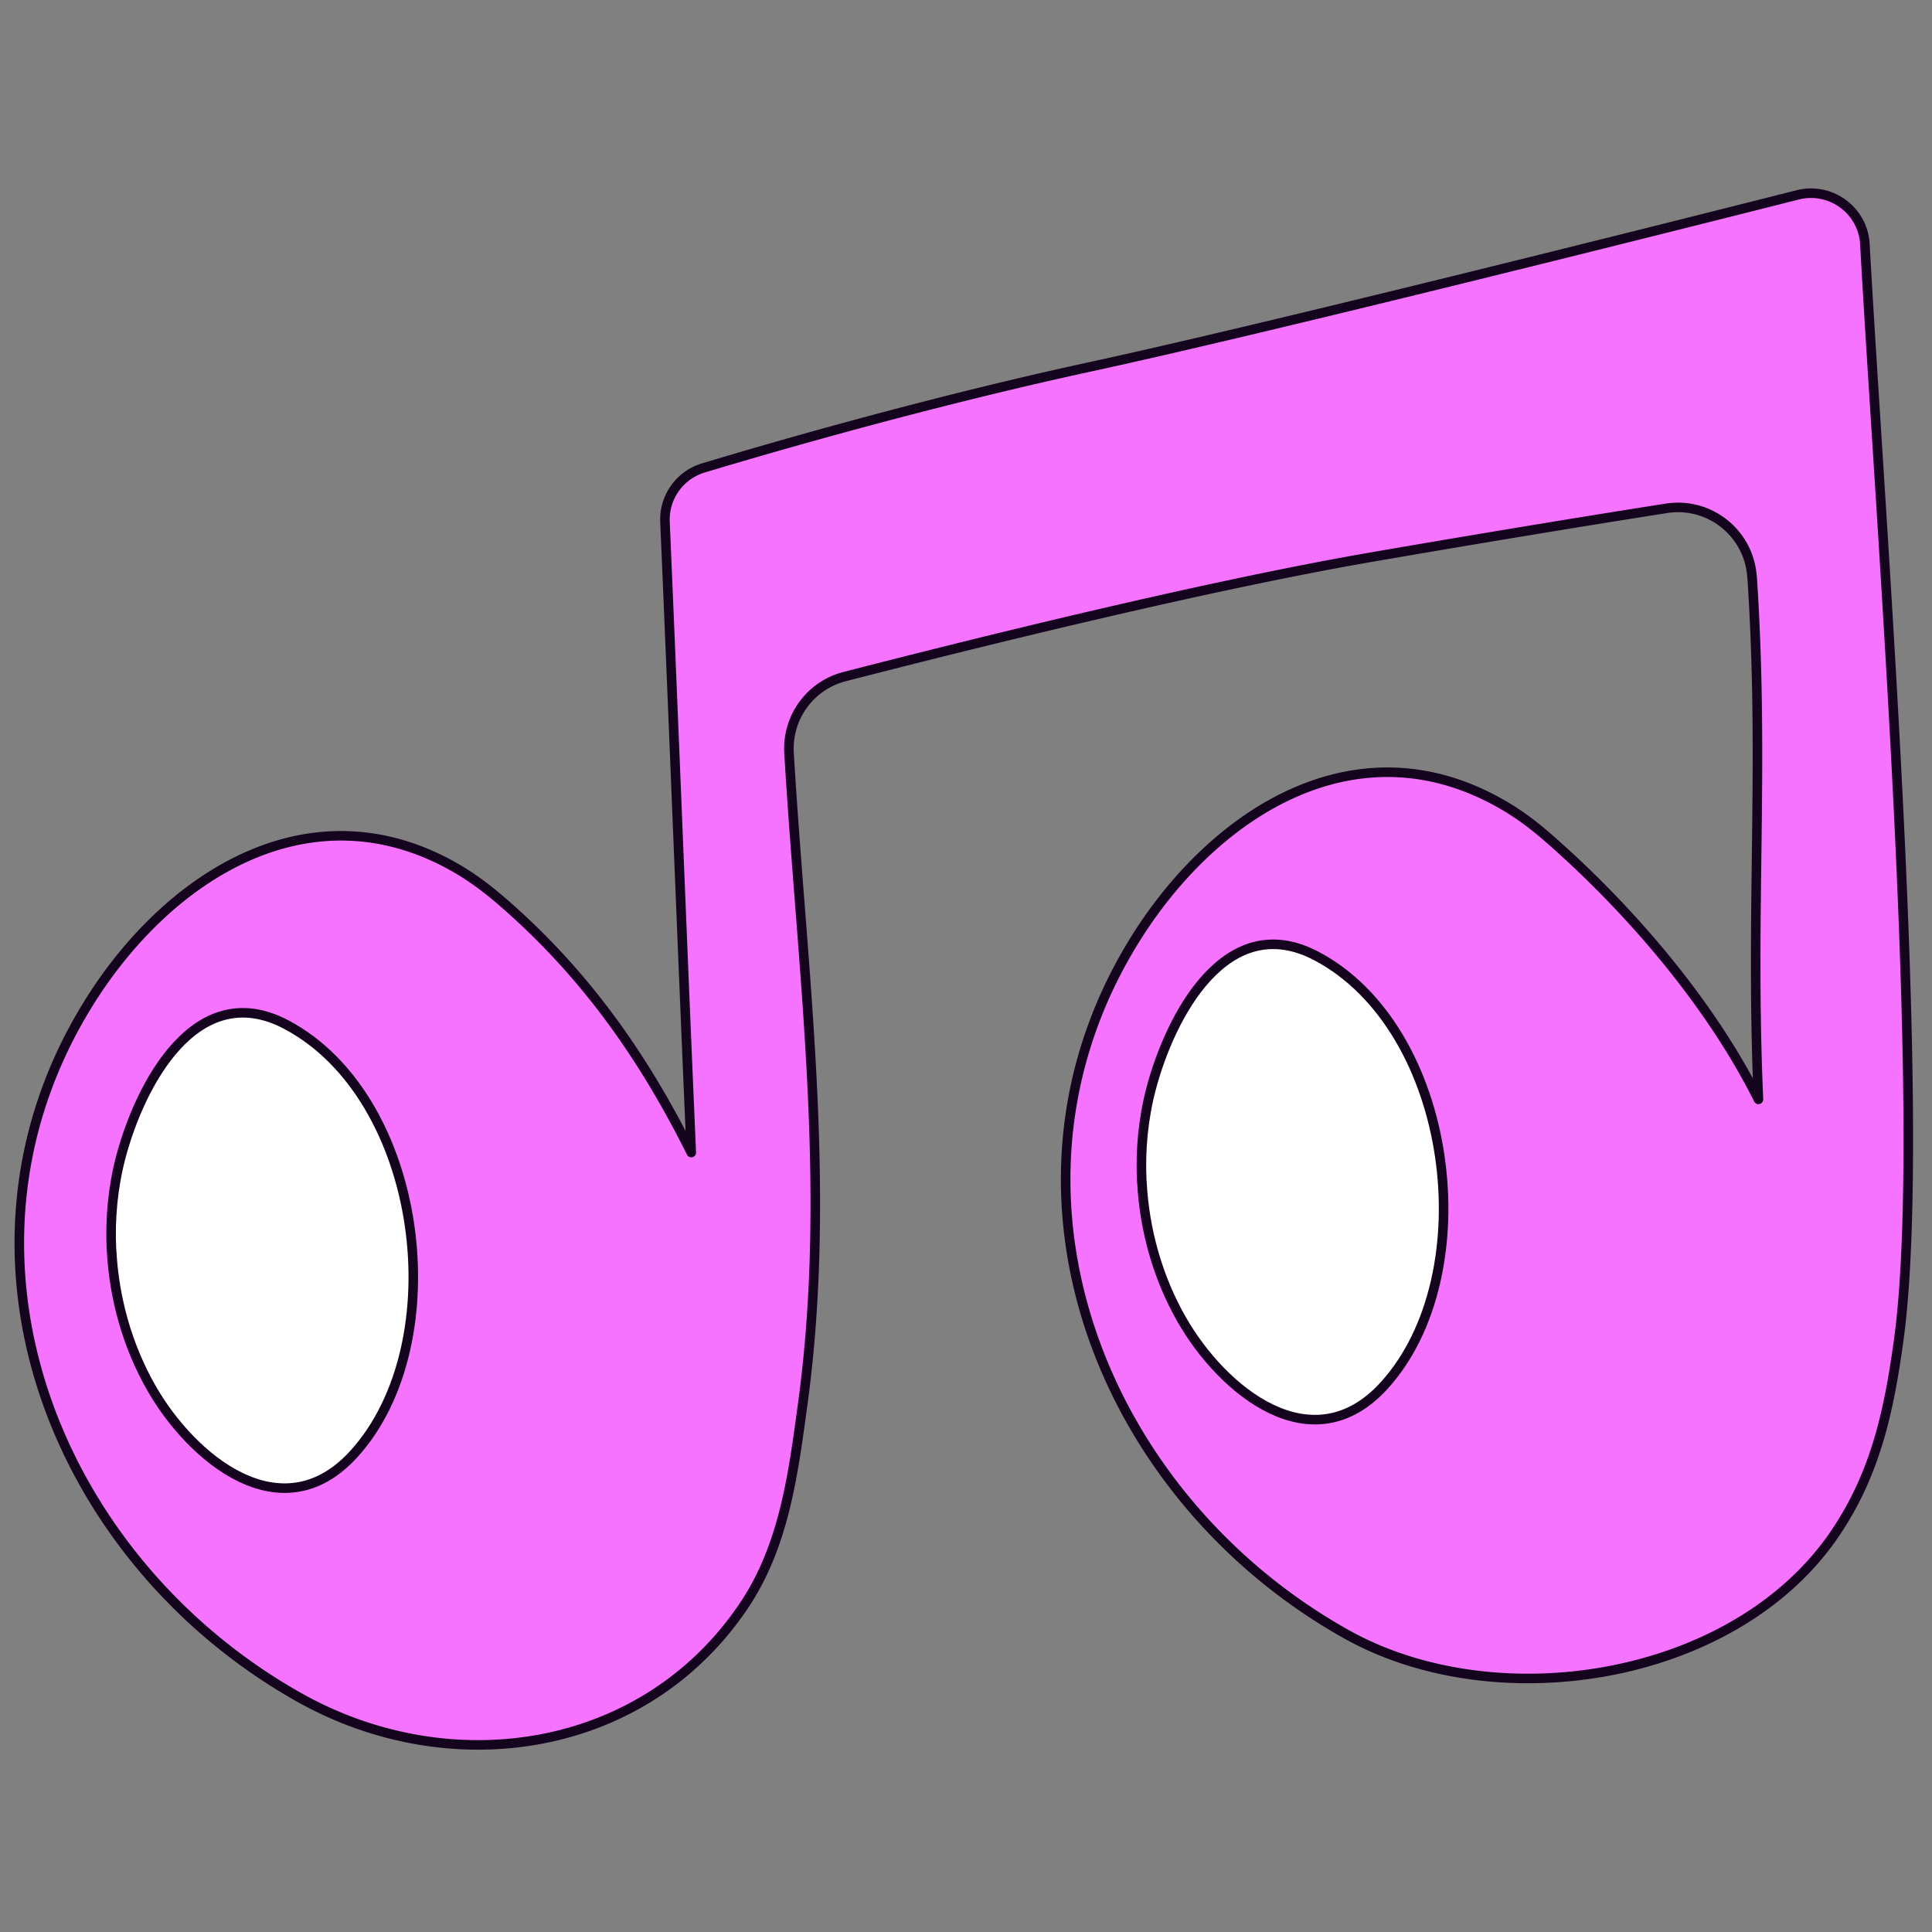 <svg xmlns="http://www.w3.org/2000/svg" fill="none" viewBox="0 0 280 280"><rect x="0" y="0" width="280" height="280" fill="#808080" stroke="none"/><path fill="#F673FF" stroke="#14041E" stroke-linecap="round" stroke-linejoin="round" stroke-width="1.384" d="M253.927 83.587c1.813 27.283-.284 48.092.921 75.744-6.885-13.783-18.331-27.17-29.777-37.298-1.955-1.743-3.995-3.386-6.233-4.774-21.546-13.33-42.879.255-54.524 19.194-22.282 36.25-4.632 80.589 30.868 100.421 21.843 12.197 56.351 6.7 70.786-14.662 5.892-8.711 7.805-17.806 9.207-27.991 4.335-31.675-2.663-118.312-4.901-158.826-.269-4.915-4.958-8.358-9.732-7.154-21.943 5.553-77.132 19.407-102.319 24.875-23.416 5.072-45.996 11.602-56.294 14.704a7.812 7.812 0 0 0-5.553 7.834c1.289 29.791 2.521 61.932 3.81 91.383-6.686-13.387-14.661-24.889-25.767-34.918-2.564-2.324-5.255-4.533-8.245-6.262-21.206-12.281-42.043 1.162-53.503 19.818-22.283 36.25-4.632 80.589 30.867 100.421 21.843 12.196 49.778 8.074 64.213-13.302 5.893-8.712 7.196-19.109 8.584-29.295 4.307-31.504-.127-62.895-1.983-94.386-.297-5.128 3.06-9.76 8.032-11.049 16.036-4.136 51.407-13.018 76.481-17.339 18.642-3.215 33.332-5.595 42.653-7.054 6.247-.978 11.97 3.612 12.395 9.916h.014Z"/><path fill="#fff" stroke="#14041E" stroke-linecap="round" stroke-linejoin="round" stroke-width="1.384" d="M16.17 181.185c.355 6.984 2.31 13.953 5.808 20.044 5.865 10.214 18.855 20.994 29.31 9.491 14.675-16.163 10.071-51.761-9.832-62.244-13.075-6.884-21.178 8.755-23.94 19.195-1.147 4.349-1.586 8.924-1.36 13.5l.015.014ZM165.491 171.258c.354 6.983 2.309 13.953 5.808 20.044 5.864 10.214 18.854 20.994 29.309 9.491 14.675-16.163 10.071-51.761-9.831-62.244-13.075-6.884-21.178 8.754-23.94 19.195-1.148 4.348-1.587 8.924-1.36 13.499l.014.015Z"/></svg>
